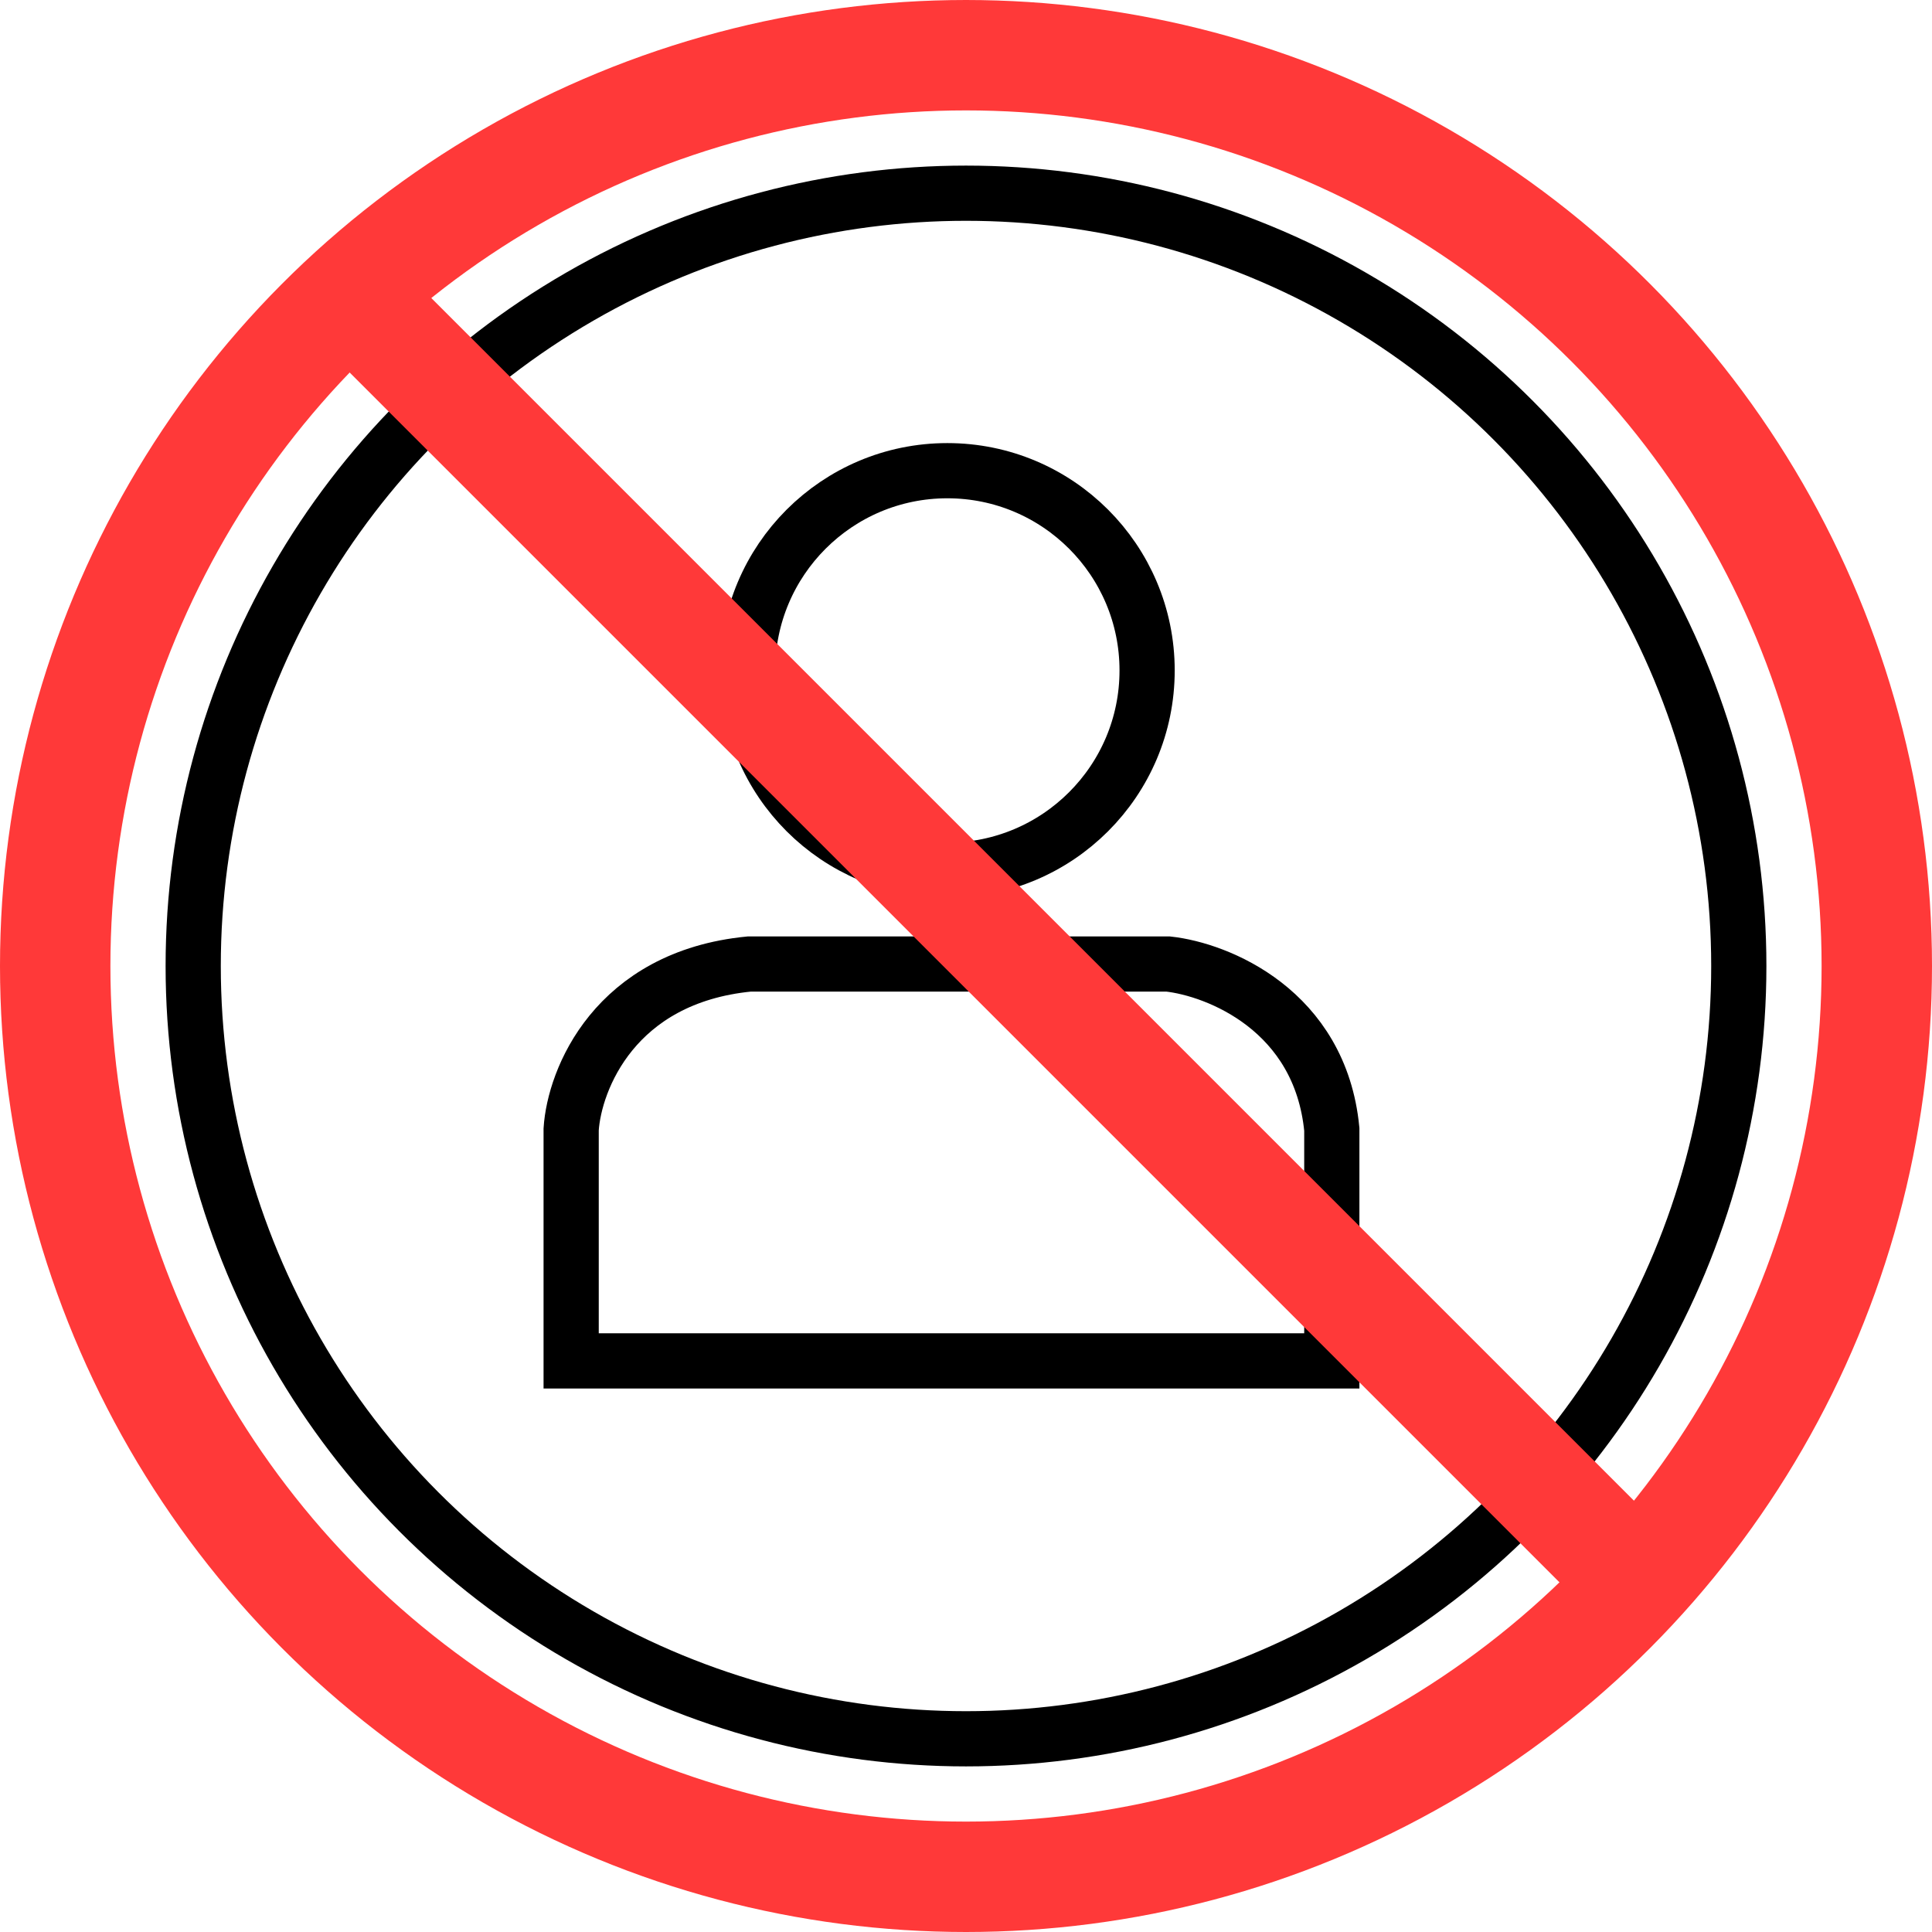 <svg width="35" height="35" viewBox="0 0 35 35" fill="none" xmlns="http://www.w3.org/2000/svg">
<circle cx="17.5" cy="17.5" r="14" stroke="black"/>
<circle cx="17.162" cy="12.146" r="3.619" stroke="black"/>
<path d="M10.347 20.459V24.654H24.127V20.459C23.918 18.302 22.063 17.563 21.162 17.464H13.574C11.132 17.703 10.405 19.561 10.347 20.459Z" stroke="black"/>
<circle cx="17.5" cy="17.5" r="16.5" stroke="#FF3939" stroke-width="2"/>
<path d="M6 5L30 29" stroke="#FF3939" stroke-width="2"/>
</svg>
